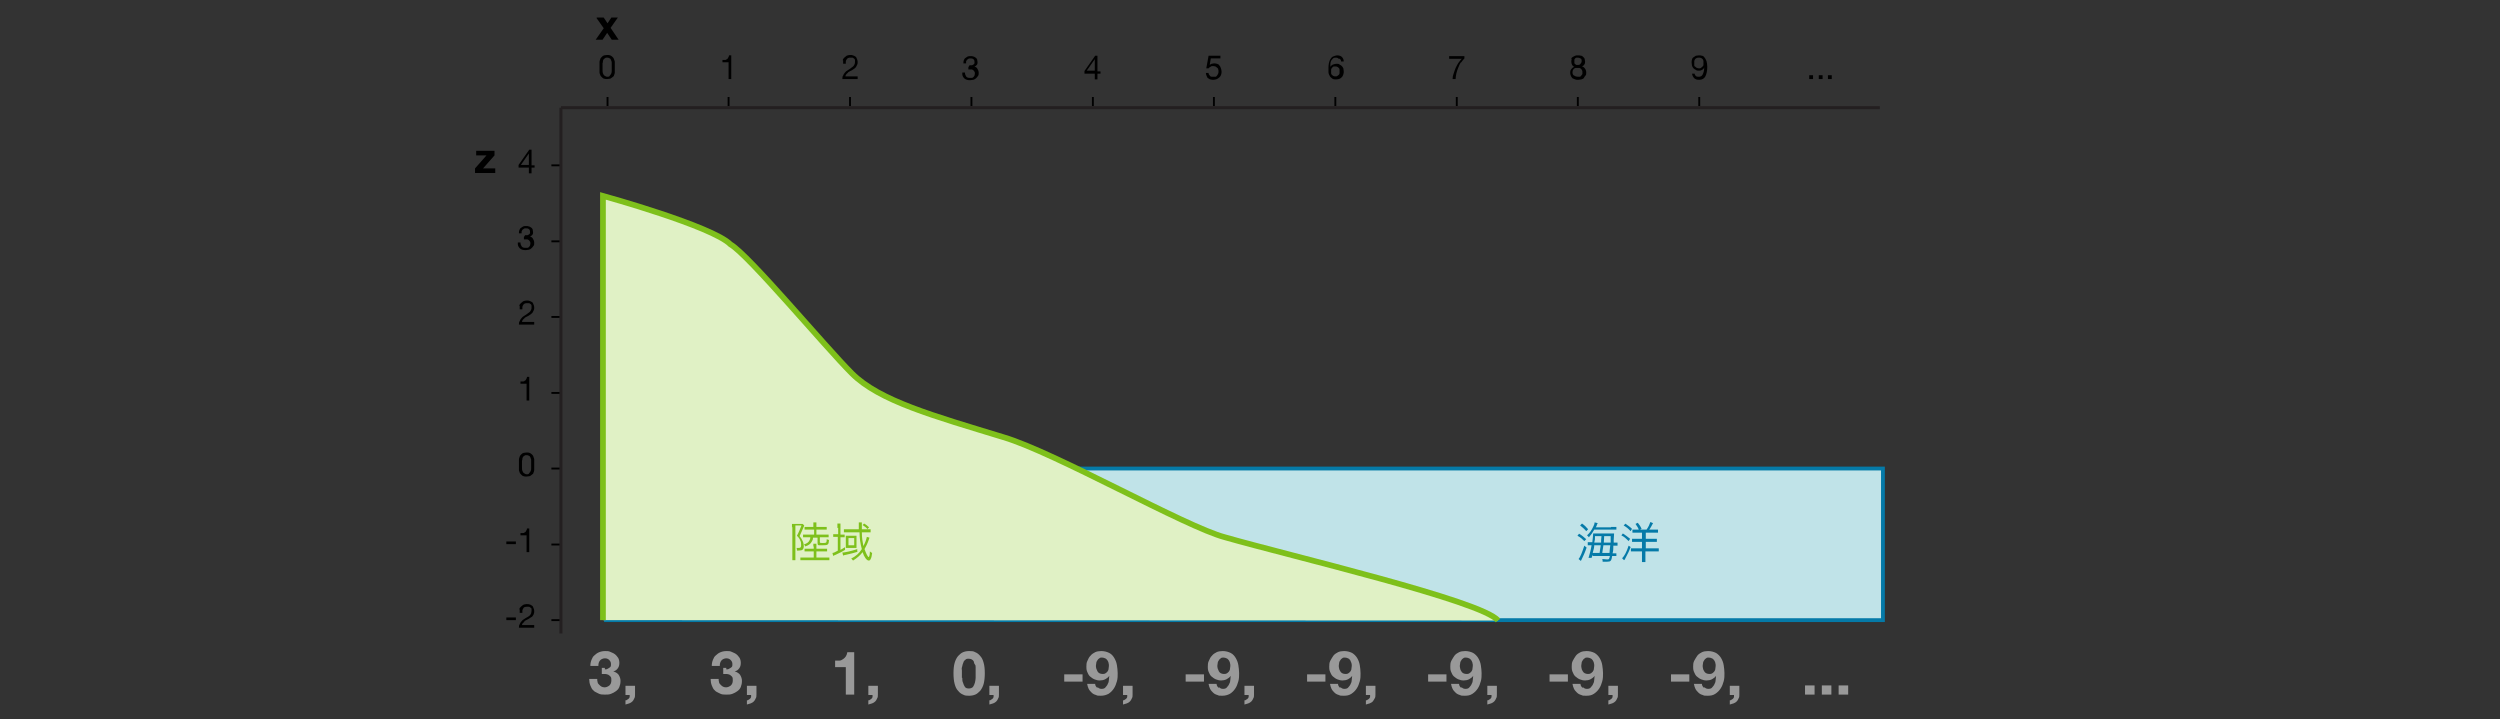 <?xml version="1.0" encoding="UTF-8"?>
<svg id="Layer_1" xmlns="http://www.w3.org/2000/svg" version="1.1" viewBox="0 0 654.7 188.4">
  <rect x="0" y="0" width="654.7" height="188.4" fill="#333333" stroke="none"/>
  <!-- Generator: Adobe Illustrator 29.2.1, SVG Export Plug-In . SVG Version: 2.1.0 Build 116)  -->
  <defs>
    <style>
      .st0, .st1, .st2, .st3 {
        fill: none;
      }

      .st4 {
        fill: #057aa8;
      }

      .st5 {
        fill: #e0f1c5;
      }

      .st1 {
        stroke: #7ec01b;
        stroke-width: 1.5px;
      }

      .st6 {
        stroke: #231f20;
        stroke-miterlimit: 10;
        stroke-width: .8px;
      }

      .st7 {
        fill: #7ec01b;
      }

      .st2 {
        stroke: #000;
        stroke-width: .5px;
      }

      .st8 {
        fill: #c0e3e8;
      }

      .st3 {
        stroke: #057aa8;
      }

      .st9 {
        fill: #999;
      }
    </style>
  </defs>
  <path d="M140,43.2v.7h-.8v1.5h-.7v-1.5h-2.7v-.7l2.8-4h.6v4.1h.8ZM138.5,40.2h0l-2.1,3h2.1v-3Z"/>
  <path d="M137.5,61.6h.2c.2,0,.3,0,.4,0,.1,0,.3-.1.4-.2.1,0,.2-.2.3-.3,0-.1,0-.3,0-.4,0-.3-.1-.6-.3-.7-.2-.2-.5-.2-.8-.2s-.4,0-.5.1-.3.2-.4.3c0,.1-.2.3-.2.4,0,.2,0,.3,0,.5h-.7c0-.3,0-.6.1-.8s.2-.5.4-.6.4-.3.6-.4.5-.1.8-.1.5,0,.7.1c.2,0,.4.2.6.3.2.1.3.3.4.5,0,.2.1.5.1.7s0,.5-.2.7c-.2.2-.4.4-.6.5h0c.4,0,.7.3.8.6.2.3.3.6.3,1s0,.6-.2.8c-.1.2-.3.4-.5.6-.2.2-.4.3-.7.4-.3,0-.5.1-.8.1s-.6,0-.9-.1-.5-.2-.7-.4-.3-.4-.4-.6-.1-.5-.1-.9h.7c0,.4.1.7.3,1,.2.3.5.4,1,.4s.4,0,.5,0c.2,0,.3-.1.4-.2.1-.1.2-.2.3-.4,0-.1.1-.3.1-.5s0-.4-.1-.5c0-.1-.2-.3-.3-.4-.1-.1-.3-.2-.4-.2s-.3,0-.5,0-.3,0-.4,0v-.6s0,0,0,0Z"/>
  <path d="M136,80.1c0-.3.2-.5.4-.7.2-.2.4-.3.6-.5.3-.1.5-.2.9-.2s.5,0,.8.1.4.2.6.3.3.3.4.6c.1.2.2.5.2.8s0,.5-.1.7-.2.4-.3.6-.3.3-.5.5c-.2.1-.4.3-.6.4-.2.1-.4.2-.6.3-.2.1-.4.2-.5.4-.2.1-.3.3-.4.4-.1.1-.2.3-.2.5h3.2v.7h-4c0-.4,0-.7.2-.9.1-.3.2-.5.4-.7.2-.2.3-.4.5-.5.2-.1.4-.3.6-.4.3-.2.5-.3.7-.5.2-.1.4-.3.5-.4.1-.1.2-.3.3-.5s.1-.4.1-.6,0-.3,0-.5c0-.1-.1-.3-.3-.4s-.2-.2-.4-.2c-.1,0-.3,0-.5,0s-.4,0-.6.1-.3.2-.4.4-.2.3-.2.5c0,.2,0,.4,0,.6h-.7c0-.3,0-.6,0-.9Z"/>
  <path d="M137.9,104.9v-4.4h-1.6v-.6c.2,0,.4,0,.6,0,.2,0,.4,0,.5-.2.2,0,.3-.2.4-.4.1-.2.2-.3.2-.6h.6v6.2h-.7Z"/>
  <path d="M135.9,121c0-.2,0-.5,0-.7,0-.2.1-.5.2-.7,0-.2.2-.4.4-.6s.3-.3.6-.4c.2,0,.5-.1.8-.1s.6,0,.8.1.4.2.6.4.3.3.4.6c0,.2.2.4.2.7,0,.2,0,.5,0,.7s0,.5,0,.7,0,.5,0,.7,0,.5,0,.7c0,.2-.1.5-.2.7,0,.2-.2.4-.4.5s-.3.3-.6.4c-.2,0-.5.1-.8.1s-.6,0-.8-.1c-.2,0-.4-.2-.6-.4s-.3-.3-.4-.5c0-.2-.2-.4-.2-.7,0-.2,0-.5,0-.7s0-.5,0-.7,0-.5,0-.7ZM136.7,122.5c0,.3,0,.6.1.8s.2.5.4.6.4.3.7.3.6,0,.7-.3c.2-.2.3-.4.4-.6s.1-.5.1-.8c0-.3,0-.5,0-.8s0-.3,0-.5c0-.2,0-.4,0-.6,0-.2,0-.4-.1-.5,0-.2-.1-.3-.2-.5,0-.1-.2-.2-.4-.3s-.3-.1-.5-.1-.4,0-.5.1-.3.2-.4.3c0,.1-.2.3-.2.5,0,.2,0,.4-.1.5,0,.2,0,.4,0,.6,0,.2,0,.4,0,.5,0,.2,0,.5,0,.8Z"/>
  <g>
    <path d="M135.1,141.8v.7h-2.5v-.7h2.5Z"/>
    <path d="M137.9,144.6v-4.4h-1.6v-.6c.2,0,.4,0,.6,0,.2,0,.4,0,.5-.2.2,0,.3-.2.4-.4.1-.2.2-.3.2-.6h.6v6.2h-.7Z"/>
  </g>
  <g>
    <path d="M135.1,161.7v.7h-2.5v-.7h2.5Z"/>
    <path d="M136,159.6c0-.3.2-.5.4-.7.2-.2.4-.3.6-.5.3-.1.5-.2.9-.2s.5,0,.8.1c.2,0,.4.2.6.3.2.1.3.3.4.6.1.2.2.5.2.8s0,.5-.1.7c0,.2-.2.4-.3.6s-.3.3-.5.4c-.2.1-.4.3-.6.4-.2.1-.4.2-.6.3-.2.1-.4.2-.5.4s-.3.3-.4.4c-.1.1-.2.3-.2.5h3.2v.7h-4c0-.4,0-.7.2-.9.1-.3.2-.5.4-.7s.3-.4.5-.5c.2-.1.4-.3.6-.4.3-.2.5-.3.7-.4.2-.1.4-.3.5-.4.1-.1.2-.3.3-.5,0-.2.1-.4.1-.6s0-.3,0-.5-.1-.3-.3-.4-.2-.2-.4-.2c-.1,0-.3,0-.5,0s-.4,0-.6.1c-.2,0-.3.2-.4.4s-.2.3-.2.5c0,.2,0,.4,0,.6h-.7c0-.3,0-.6,0-.9Z"/>
  </g>
  <path d="M127.5,40.7h-2.8v-1.2h4.8v1.2l-3,3.4h3.2v1.2h-5.3v-1.2l3-3.4Z"/>
  <line x1="144.4" y1="43.3" x2="146.8" y2="43.3"/>
  <line class="st2" x1="144.4" y1="43.3" x2="146.8" y2="43.3"/>
  <line x1="144.4" y1="63.2" x2="146.8" y2="63.2"/>
  <line class="st2" x1="144.4" y1="63.2" x2="146.8" y2="63.2"/>
  <line x1="144.4" y1="83" x2="146.8" y2="83"/>
  <line class="st2" x1="144.4" y1="83" x2="146.8" y2="83"/>
  <line x1="144.4" y1="102.9" x2="146.8" y2="102.9"/>
  <line class="st2" x1="144.4" y1="102.9" x2="146.8" y2="102.9"/>
  <line x1="144.4" y1="122.7" x2="146.8" y2="122.7"/>
  <line class="st2" x1="144.4" y1="122.7" x2="146.8" y2="122.7"/>
  <line x1="144.4" y1="142.6" x2="146.8" y2="142.6"/>
  <line class="st2" x1="144.4" y1="142.6" x2="146.8" y2="142.6"/>
  <line x1="144.4" y1="162.4" x2="146.8" y2="162.4"/>
  <line class="st2" x1="144.4" y1="162.4" x2="146.8" y2="162.4"/>
  <path d="M157,16.9c0-.2,0-.5,0-.7,0-.2.1-.5.2-.7,0-.2.2-.4.4-.6s.3-.3.6-.4c.2,0,.5-.1.8-.1s.6,0,.8.1.4.2.6.4.3.3.4.6c0,.2.2.4.2.7,0,.2,0,.5,0,.7s0,.5,0,.7,0,.5,0,.7,0,.5,0,.7c0,.2-.1.5-.2.7,0,.2-.2.4-.4.5s-.3.3-.6.4c-.2,0-.5.1-.8.1s-.6,0-.8-.1c-.2,0-.4-.2-.6-.4s-.3-.3-.4-.5c0-.2-.2-.4-.2-.7,0-.2,0-.5,0-.7s0-.5,0-.7,0-.5,0-.7ZM157.8,18.4c0,.3,0,.6.1.8s.2.5.4.6.4.3.7.3.6,0,.7-.3c.2-.2.3-.4.4-.6s.1-.5.1-.8c0-.3,0-.5,0-.8s0-.3,0-.5c0-.2,0-.4,0-.6,0-.2,0-.4-.1-.5,0-.2-.1-.3-.2-.5,0-.1-.2-.2-.4-.3s-.3-.1-.5-.1-.4,0-.5.1-.3.2-.4.3c0,.1-.2.3-.2.5,0,.2,0,.4-.1.5,0,.2,0,.4,0,.6,0,.2,0,.4,0,.5,0,.2,0,.5,0,.8Z"/>
  <path d="M190.8,20.7v-4.4h-1.6v-.6c.2,0,.4,0,.6,0,.2,0,.4,0,.5-.2.2,0,.3-.2.4-.4.1-.2.2-.3.2-.6h.6v6.2h-.7Z"/>
  <path d="M220.7,15.8c0-.3.2-.5.4-.7.2-.2.4-.3.6-.5.3-.1.5-.2.9-.2s.5,0,.8.1.4.2.6.3.3.3.4.6c.1.2.2.5.2.8s0,.5-.1.7-.2.4-.3.6-.3.3-.5.5c-.2.1-.4.3-.6.4-.2.1-.4.2-.6.3-.2.1-.4.2-.5.4-.2.1-.3.3-.4.4-.1.1-.2.3-.2.5h3.2v.7h-4c0-.4,0-.7.2-.9.1-.3.2-.5.4-.7.2-.2.3-.4.5-.5.2-.1.4-.3.6-.4.3-.2.5-.3.7-.5.2-.1.4-.3.5-.4.1-.1.2-.3.3-.5s.1-.4.1-.6,0-.3,0-.5c0-.1-.1-.3-.3-.4s-.2-.2-.4-.2c-.1,0-.3,0-.5,0s-.4,0-.6.1-.3.2-.4.4-.2.3-.2.5c0,.2,0,.4,0,.6h-.7c0-.3,0-.6,0-.9Z"/>
  <path d="M253.9,17.1h.2c.2,0,.3,0,.4,0,.1,0,.3-.1.4-.2.1,0,.2-.2.3-.3,0-.1,0-.3,0-.4,0-.3-.1-.6-.3-.7-.2-.2-.5-.2-.8-.2s-.4,0-.5.1-.3.2-.4.3c0,.1-.2.3-.2.4,0,.2,0,.3,0,.5h-.7c0-.3,0-.6.1-.8s.2-.5.4-.6.4-.3.6-.4.5-.1.8-.1.5,0,.7.1c.2,0,.4.2.6.3.2.1.3.3.4.5,0,.2.1.5.1.7s0,.5-.2.7c-.2.2-.4.4-.6.5h0c.4,0,.7.3.8.6.2.3.3.6.3,1s0,.6-.2.8c-.1.2-.3.4-.5.6-.2.2-.4.3-.7.4-.3,0-.5.1-.8.1s-.6,0-.9-.1-.5-.2-.7-.4-.3-.4-.4-.6-.1-.5-.1-.9h.7c0,.4.1.7.3,1,.2.3.5.4,1,.4s.4,0,.5,0c.2,0,.3-.1.4-.2.1-.1.2-.2.3-.4,0-.1.1-.3.1-.5s0-.4-.1-.5c0-.1-.2-.3-.3-.4-.1-.1-.3-.2-.4-.2s-.3,0-.5,0-.3,0-.4,0v-.6s0,0,0,0Z"/>
  <path d="M288.2,18.6v.7h-.8v1.5h-.7v-1.5h-2.7v-.7l2.8-4h.6v4.1h.8ZM286.7,15.5h0l-2.1,3h2.1v-3Z"/>
  <path d="M317.1,15.2l-.3,1.8h0c.1-.1.3-.2.5-.3.2,0,.4-.1.6-.1s.5,0,.8.1.5.2.6.4c.2.2.3.4.4.7.1.3.2.6.2.9s0,.5-.1.8-.2.5-.4.7c-.2.2-.4.3-.7.5-.3.1-.6.2-.9.2s-.5,0-.8-.1c-.2,0-.4-.2-.6-.3-.2-.1-.3-.3-.4-.6-.1-.2-.2-.5-.2-.8h.7c0,.2,0,.3.1.4s.2.3.3.4c.1.1.2.2.4.2.2,0,.3,0,.5,0s.3,0,.5,0,.3-.2.4-.3c.1-.1.2-.3.3-.5s.1-.4.1-.6,0-.4-.1-.6c0-.2-.2-.3-.3-.4-.1-.1-.3-.2-.4-.3-.2,0-.4-.1-.6-.1s-.5,0-.7.2c-.2.1-.4.2-.5.4h-.6s.6-3.3.6-3.3h3.1v.7h-2.5Z"/>
  <path d="M350.6,15.4c-.2-.2-.4-.3-.7-.3s-.6,0-.8.2-.3.3-.5.6c-.1.2-.2.5-.2.8,0,.3,0,.5,0,.8h0c.2-.3.4-.5.7-.6.3-.1.6-.2.9-.2s.6,0,.8.2c.2.1.4.2.6.4.2.2.3.4.4.6,0,.2.1.5.1.8s0,.5-.1.7c0,.2-.2.5-.3.7-.2.2-.4.4-.6.5-.3.1-.6.2-1,.2s-.8,0-1.1-.3c-.3-.2-.5-.4-.6-.7-.2-.3-.3-.6-.3-1,0-.3,0-.7,0-1s0-.8.1-1.2.2-.8.4-1.1.4-.6.7-.7.7-.3,1.1-.3.9.1,1.2.4c.3.3.5.7.5,1.2h-.7c0-.3-.1-.5-.3-.7ZM349.2,17.5c-.2,0-.3.2-.4.3-.1.1-.2.3-.2.4,0,.2,0,.4,0,.5s0,.4,0,.5c0,.2.1.3.2.4.1.1.2.2.4.3s.3.1.5.1.4,0,.5-.1.3-.2.4-.3c.1-.1.2-.3.2-.4,0-.2,0-.3,0-.5s0-.4,0-.5c0-.2-.1-.3-.2-.4-.1-.1-.2-.2-.4-.3s-.3-.1-.6-.1-.4,0-.6.1Z"/>
  <path d="M382.6,16.3c-.3.4-.5.9-.7,1.4-.2.5-.4,1-.5,1.5-.1.5-.2,1-.2,1.5h-.8c0-.5.1-1,.3-1.5s.3-1,.5-1.4c.2-.5.5-.9.7-1.3.3-.4.6-.8.9-1.1h-3.3v-.7h4v.6c-.3.3-.6.7-.9,1.1Z"/>
  <path d="M411.5,15.4c0-.2.2-.4.4-.5.2-.1.4-.2.6-.3s.4-.1.7-.1c.3,0,.6,0,.9.1.2,0,.4.2.6.4.1.1.3.3.3.5,0,.2.1.4.1.6,0,.3,0,.5-.2.8s-.4.4-.6.5c.4.1.6.3.8.6s.3.6.3,1,0,.6-.2.8-.3.4-.4.6-.4.3-.7.4c-.2,0-.5.1-.8.1s-.6,0-.8-.1-.5-.2-.7-.3c-.2-.2-.3-.4-.4-.6-.1-.2-.2-.5-.2-.8s0-.7.3-1c.2-.3.5-.5.8-.6-.3-.1-.5-.3-.6-.5s-.2-.5-.2-.8,0-.5.1-.7ZM412.3,19.8c.2.2.6.3.9.3s.4,0,.5,0,.3-.1.4-.3.2-.2.3-.4c0-.1,0-.3,0-.5s0-.3-.1-.5c0-.1-.2-.3-.3-.4-.1-.1-.3-.2-.4-.2-.2,0-.3,0-.5,0s-.4,0-.5,0-.3.1-.4.2-.2.2-.3.4c0,.1-.1.3-.1.5,0,.4.1.7.4.9ZM412.3,16.5c0,.1.1.2.2.3,0,0,.2.1.3.2.1,0,.3,0,.4,0,.3,0,.5,0,.7-.3.2-.2.3-.4.3-.7s0-.6-.3-.7-.4-.2-.7-.2-.3,0-.4,0c-.1,0-.2.1-.3.2,0,0-.2.2-.2.3,0,.1,0,.3,0,.4s0,.3,0,.4Z"/>
  <path d="M444.1,19.9c.2.2.5.2.8.2.5,0,.8-.2,1-.6.2-.4.4-1,.4-1.8h0c-.1.2-.3.5-.6.6-.3.2-.5.2-.8.2s-.6,0-.8-.2c-.2-.1-.4-.2-.6-.4s-.3-.4-.4-.7c0-.3-.1-.5-.1-.8s0-.6.1-.8c0-.2.2-.5.4-.6s.4-.3.6-.4c.2,0,.5-.1.8-.1s.6,0,.8.1c.3,0,.5.2.7.5.2.2.3.5.5.9.1.4.2.9.2,1.5,0,1.1-.2,1.9-.5,2.5-.3.6-.9.9-1.6.9s-.9-.1-1.3-.4c-.3-.3-.5-.7-.6-1.2h.7c0,.3.2.5.4.7ZM446.1,16c0-.2-.1-.3-.2-.5-.1-.1-.2-.2-.4-.3s-.3-.1-.6-.1-.4,0-.6.1-.3.2-.4.3c0,.1-.2.3-.2.5,0,.2,0,.4,0,.6s0,.3,0,.5c0,.2.1.3.3.4.1.1.2.2.4.3.1,0,.3.1.5.1s.4,0,.5-.1.3-.2.4-.3c.1-.1.2-.3.3-.4,0-.2,0-.3,0-.5s0-.4,0-.5Z"/>
  <g>
    <path d="M474.8,19.7v1h-1v-1h1Z"/>
    <path d="M477.3,19.7v1h-1v-1h1Z"/>
    <path d="M479.7,19.7v1h-1v-1h1Z"/>
  </g>
  <path d="M156.3,4.6h1.8l1,1.5,1-1.5h1.7l-1.9,2.7,2.1,3.1h-1.8l-1.2-1.8-1.2,1.8h-1.8l2.1-3-1.9-2.7Z"/>
  <line x1="159.1" y1="25.4" x2="159.1" y2="27.8"/>
  <line class="st2" x1="159.1" y1="25.4" x2="159.1" y2="27.8"/>
  <line x1="190.8" y1="25.4" x2="190.8" y2="27.8"/>
  <line class="st2" x1="190.8" y1="25.4" x2="190.8" y2="27.8"/>
  <line x1="222.6" y1="25.4" x2="222.6" y2="27.8"/>
  <line class="st2" x1="222.6" y1="25.4" x2="222.6" y2="27.8"/>
  <line x1="254.4" y1="25.4" x2="254.4" y2="27.8"/>
  <line class="st2" x1="254.4" y1="25.4" x2="254.4" y2="27.8"/>
  <line x1="286.2" y1="25.4" x2="286.2" y2="27.8"/>
  <line class="st2" x1="286.2" y1="25.4" x2="286.2" y2="27.8"/>
  <line x1="317.9" y1="25.4" x2="317.9" y2="27.8"/>
  <line class="st2" x1="317.9" y1="25.4" x2="317.9" y2="27.8"/>
  <line x1="349.7" y1="25.4" x2="349.7" y2="27.8"/>
  <line class="st2" x1="349.7" y1="25.4" x2="349.7" y2="27.8"/>
  <line x1="381.5" y1="25.4" x2="381.5" y2="27.8"/>
  <line class="st2" x1="381.5" y1="25.4" x2="381.5" y2="27.8"/>
  <line x1="413.2" y1="25.4" x2="413.2" y2="27.8"/>
  <line class="st2" x1="413.2" y1="25.4" x2="413.2" y2="27.8"/>
  <line x1="445" y1="25.4" x2="445" y2="27.8"/>
  <line class="st2" x1="445" y1="25.4" x2="445" y2="27.8"/>
  <g>
    <path class="st9" d="M158.4,175.3c.3,0,.5,0,.8-.2s.4-.2.6-.4c.2-.2.2-.4.2-.8,0-.5-.2-.8-.5-1.1s-.7-.4-1.1-.4-1,.2-1.3.6c-.3.4-.4.8-.4,1.4h-2.1c0-.6.1-1.1.3-1.6.2-.5.4-.9.8-1.2.3-.3.7-.6,1.2-.8.5-.2,1-.3,1.6-.3s.9,0,1.3.2.8.3,1.2.6c.4.3.6.6.9,1,.2.4.3.8.3,1.3s-.1,1-.4,1.4c-.3.4-.6.7-1.2.8h0c.6.2,1.1.5,1.4.9.3.5.5,1,.5,1.6s-.1,1.1-.3,1.6c-.2.5-.5.8-.9,1.1-.4.3-.8.5-1.3.7-.5.2-1,.2-1.6.2s-1.2,0-1.7-.3-1-.4-1.3-.8c-.4-.3-.6-.8-.8-1.3-.2-.5-.3-1.1-.3-1.7h2.1c0,.3,0,.6.1.8,0,.3.2.5.4.7.2.2.4.4.6.5.2.1.5.2.8.2.5,0,.9-.2,1.3-.5.3-.3.5-.7.5-1.3s0-.7-.2-1c-.2-.2-.4-.4-.6-.5-.3-.1-.5-.2-.8-.2s-.6,0-.9,0v-1.6c.2,0,.5,0,.8,0Z"/>
    <path class="st9" d="M166.3,179.5v2.4c0,.4,0,.7-.2,1-.1.3-.3.6-.5.8-.2.2-.5.4-.8.5-.3.1-.6.2-1,.3v-1.1c.2,0,.3,0,.5-.2.1,0,.3-.2.4-.3.1-.1.2-.3.2-.4,0-.2,0-.3,0-.5h-1.1v-2.4h2.5Z"/>
  </g>
  <g>
    <path class="st9" d="M190.2,175.3c.3,0,.5,0,.8-.2s.4-.2.6-.4c.2-.2.2-.4.2-.8,0-.5-.2-.8-.5-1.1s-.7-.4-1.1-.4-1,.2-1.3.6c-.3.4-.4.8-.4,1.4h-2.1c0-.6.1-1.1.3-1.6.2-.5.4-.9.8-1.2.3-.3.7-.6,1.2-.8.5-.2,1-.3,1.6-.3s.9,0,1.3.2.8.3,1.2.6c.4.3.6.6.9,1,.2.4.3.8.3,1.3s-.1,1-.4,1.4c-.3.4-.6.7-1.2.8h0c.6.2,1.1.5,1.4.9.3.5.5,1,.5,1.6s-.1,1.1-.3,1.6c-.2.5-.5.8-.9,1.1-.4.3-.8.5-1.3.7-.5.2-1,.2-1.6.2s-1.2,0-1.7-.3-1-.4-1.3-.8c-.4-.3-.6-.8-.8-1.3-.2-.5-.3-1.1-.3-1.7h2.1c0,.3,0,.6.1.8,0,.3.2.5.4.7.2.2.4.4.6.5.2.1.5.2.8.2.5,0,.9-.2,1.3-.5.3-.3.5-.7.5-1.3s0-.7-.2-1c-.2-.2-.4-.4-.6-.5-.3-.1-.5-.2-.8-.2s-.6,0-.9,0v-1.6c.2,0,.5,0,.8,0Z"/>
    <path class="st9" d="M198.1,179.5v2.4c0,.4,0,.7-.2,1-.1.3-.3.6-.5.8-.2.2-.5.4-.8.5-.3.1-.6.2-1,.3v-1.1c.2,0,.3,0,.5-.2.1,0,.3-.2.4-.3.1-.1.2-.3.2-.4,0-.2,0-.3,0-.5h-1.1v-2.4h2.5Z"/>
  </g>
  <g>
    <path class="st9" d="M221.5,181.9v-7.2h-2.8v-1.7c.4,0,.8,0,1.1,0,.4,0,.7-.2,1-.4.3-.2.5-.4.7-.7.2-.3.3-.6.4-1.1h1.8v11.1h-2.3Z"/>
    <path class="st9" d="M229.9,179.5v2.4c0,.4,0,.7-.2,1-.1.3-.3.6-.5.8-.2.2-.5.4-.8.5-.3.1-.6.2-1,.3v-1.1c.2,0,.3,0,.5-.2.1,0,.3-.2.4-.3.1-.1.2-.3.2-.4,0-.2,0-.3,0-.5h-1.1v-2.4h2.5Z"/>
  </g>
  <g>
    <path class="st9" d="M250,173.6c.2-.7.5-1.3.9-1.8.4-.4.8-.8,1.3-1,.5-.2,1-.3,1.6-.3s1.1,0,1.6.3c.5.2.9.5,1.3,1,.4.4.7,1,.9,1.8.2.7.3,1.6.3,2.7s-.1,2-.3,2.8c-.2.7-.5,1.3-.9,1.8-.4.4-.8.8-1.3,1-.5.2-1,.3-1.6.3s-1.1,0-1.6-.3c-.5-.2-.9-.5-1.3-1-.4-.4-.7-1-.9-1.8-.2-.7-.3-1.7-.3-2.8s.1-2,.3-2.7ZM252,177.5c0,.5,0,.9.2,1.3.1.4.3.8.5,1.1.2.3.6.4,1,.4s.8-.1,1.1-.4c.2-.3.4-.7.5-1.1.1-.4.2-.9.2-1.3,0-.5,0-.8,0-1.2s0-.4,0-.7c0-.3,0-.5,0-.8s0-.6-.2-.8-.2-.5-.3-.8c-.1-.2-.3-.4-.5-.5s-.5-.2-.8-.2-.6,0-.8.2-.4.3-.5.5c-.1.2-.2.5-.3.8s-.1.6-.2.8,0,.6,0,.8c0,.3,0,.5,0,.7,0,.3,0,.7,0,1.2Z"/>
    <path class="st9" d="M261.6,179.5v2.4c0,.4,0,.7-.2,1-.1.3-.3.6-.5.8-.2.2-.5.4-.8.5-.3.1-.6.2-1,.3v-1.1c.2,0,.3,0,.5-.2.1,0,.3-.2.4-.3.1-.1.2-.3.2-.4,0-.2,0-.3,0-.5h-1.1v-2.4h2.5Z"/>
  </g>
  <g>
    <path class="st9" d="M283.5,176.6v1.9h-4.8v-1.9h4.8Z"/>
    <path class="st9" d="M287.5,180c.3.3.6.4,1,.4s.8-.1,1-.4.5-.5.6-.9c.2-.3.3-.7.3-1.1,0-.4.1-.7.1-1h0c-.3.4-.7.7-1.1.9s-.9.3-1.4.3-.9-.1-1.4-.3c-.5-.2-.8-.5-1.2-.8-.3-.3-.5-.7-.7-1.2s-.2-.9-.2-1.3,0-1.1.3-1.6c.2-.5.4-.9.8-1.3.3-.4.8-.7,1.2-.9s1-.3,1.6-.3c.8,0,1.5.2,2.1.5s1,.8,1.3,1.3c.3.5.6,1.2.7,1.9s.2,1.4.2,2.1,0,1.4-.2,2.1c-.2.7-.4,1.3-.8,1.9s-.8,1-1.4,1.4c-.6.3-1.2.5-2,.5s-.9,0-1.3-.2c-.4-.1-.8-.3-1.1-.6s-.6-.6-.8-1c-.2-.4-.3-.8-.4-1.3h2.1c0,.4.2.7.5,1ZM289.4,176.4c.2-.1.4-.3.6-.5.1-.2.3-.4.3-.7,0-.2.1-.5.1-.8s0-.5-.1-.8c0-.2-.2-.5-.3-.7-.2-.2-.3-.4-.6-.5-.2-.1-.5-.2-.8-.2s-.5,0-.7.2c-.2.1-.4.3-.5.5-.1.2-.3.4-.3.7,0,.2-.1.5-.1.7s0,.5.1.8.2.5.3.7c.1.2.3.4.5.5.2.1.5.2.8.2s.6,0,.8-.2Z"/>
    <path class="st9" d="M296.6,179.5v2.4c0,.4,0,.7-.2,1-.1.3-.3.6-.5.8-.2.2-.5.4-.8.5-.3.1-.6.2-1,.3v-1.1c.2,0,.3,0,.5-.2.1,0,.3-.2.4-.3.1-.1.2-.3.2-.4,0-.2,0-.3,0-.5h-1.1v-2.4h2.5Z"/>
  </g>
  <g>
    <path class="st9" d="M315.3,176.6v1.9h-4.8v-1.9h4.8Z"/>
    <path class="st9" d="M319.3,180c.3.3.6.4,1,.4s.8-.1,1-.4.5-.5.6-.9c.2-.3.3-.7.3-1.1,0-.4.1-.7.1-1h0c-.3.4-.7.7-1.1.9s-.9.3-1.4.3-.9-.1-1.4-.3c-.5-.2-.8-.5-1.2-.8-.3-.3-.5-.7-.7-1.2s-.2-.9-.2-1.3,0-1.1.3-1.6c.2-.5.4-.9.8-1.3.3-.4.8-.7,1.2-.9s1-.3,1.6-.3c.8,0,1.5.2,2.1.5s1,.8,1.3,1.3c.3.5.6,1.2.7,1.9s.2,1.4.2,2.1,0,1.4-.2,2.1c-.2.7-.4,1.3-.8,1.9s-.8,1-1.4,1.4c-.6.3-1.2.5-2,.5s-.9,0-1.3-.2c-.4-.1-.8-.3-1.1-.6s-.6-.6-.8-1c-.2-.4-.3-.8-.4-1.3h2.1c0,.4.2.7.5,1ZM321.2,176.4c.2-.1.4-.3.6-.5.1-.2.3-.4.3-.7,0-.2.1-.5.1-.8s0-.5-.1-.8c0-.2-.2-.5-.3-.7-.2-.2-.3-.4-.6-.5-.2-.1-.5-.2-.8-.2s-.5,0-.7.2c-.2.1-.4.3-.5.5-.1.2-.3.4-.3.7,0,.2-.1.5-.1.7s0,.5.1.8.2.5.3.7c.1.2.3.4.5.5.2.1.5.2.8.2s.6,0,.8-.2Z"/>
    <path class="st9" d="M328.4,179.5v2.4c0,.4,0,.7-.2,1-.1.3-.3.6-.5.8-.2.2-.5.4-.8.5-.3.1-.6.2-1,.3v-1.1c.2,0,.3,0,.5-.2.1,0,.3-.2.4-.3.1-.1.2-.3.2-.4,0-.2,0-.3,0-.5h-1.1v-2.4h2.5Z"/>
  </g>
  <g>
    <path class="st9" d="M347.1,176.6v1.9h-4.8v-1.9h4.8Z"/>
    <path class="st9" d="M351.1,180c.3.3.6.4,1,.4s.8-.1,1-.4.5-.5.6-.9c.2-.3.3-.7.3-1.1s.1-.7.1-1h0c-.3.4-.7.7-1.1.9s-.9.3-1.4.3-.9-.1-1.4-.3c-.5-.2-.8-.5-1.2-.8-.3-.3-.5-.7-.7-1.2s-.2-.9-.2-1.3,0-1.1.3-1.6.5-.9.8-1.3c.3-.4.8-.7,1.2-.9s1-.3,1.6-.3c.8,0,1.5.2,2.1.5.5.3,1,.8,1.3,1.3.3.5.6,1.2.7,1.9s.2,1.4.2,2.1,0,1.4-.2,2.1c-.2.7-.4,1.3-.8,1.9s-.8,1-1.4,1.4-1.2.5-2,.5-.9,0-1.3-.2c-.4-.1-.8-.3-1.1-.6-.3-.3-.6-.6-.8-1-.2-.4-.3-.8-.4-1.3h2.1c0,.4.2.7.5,1ZM353,176.4c.2-.1.4-.3.6-.5.1-.2.3-.4.3-.7s.1-.5.1-.8,0-.5-.1-.8-.2-.5-.3-.7c-.2-.2-.3-.4-.6-.5-.2-.1-.5-.2-.8-.2s-.5,0-.7.2c-.2.1-.4.3-.5.5-.1.2-.3.4-.3.7,0,.2-.1.5-.1.7s0,.5.1.8c0,.2.2.5.3.7s.3.4.5.5.5.2.8.2.6,0,.8-.2Z"/>
    <path class="st9" d="M360.2,179.5v2.4c0,.4,0,.7-.2,1s-.3.6-.5.8-.5.4-.8.5-.6.2-1,.3v-1.1c.2,0,.3,0,.5-.2.1,0,.3-.2.4-.3.1-.1.2-.3.2-.4,0-.2,0-.3,0-.5h-1.1v-2.4h2.5Z"/>
  </g>
  <g>
    <path class="st9" d="M378.8,176.6v1.9h-4.8v-1.9h4.8Z"/>
    <path class="st9" d="M382.8,180c.3.3.6.4,1,.4s.8-.1,1-.4.5-.5.6-.9c.2-.3.3-.7.3-1.1,0-.4.1-.7.1-1h0c-.3.4-.7.7-1.1.9s-.9.3-1.4.3-.9-.1-1.4-.3c-.5-.2-.8-.5-1.2-.8-.3-.3-.5-.7-.7-1.2s-.2-.9-.2-1.3,0-1.1.3-1.6.5-.9.8-1.3c.3-.4.8-.7,1.2-.9s1-.3,1.6-.3c.8,0,1.5.2,2.1.5.5.3,1,.8,1.3,1.3.3.5.6,1.2.7,1.9.1.7.2,1.4.2,2.1s0,1.4-.2,2.1c-.2.7-.4,1.3-.8,1.9s-.8,1-1.4,1.4-1.2.5-2,.5-.9,0-1.3-.2c-.4-.1-.8-.3-1.1-.6-.3-.3-.6-.6-.8-1-.2-.4-.3-.8-.4-1.3h2.1c0,.4.2.7.5,1ZM384.7,176.4c.2-.1.4-.3.6-.5.1-.2.3-.4.3-.7s.1-.5.1-.8,0-.5-.1-.8c0-.2-.2-.5-.3-.7-.2-.2-.3-.4-.6-.5-.2-.1-.5-.2-.8-.2s-.5,0-.7.2c-.2.1-.4.3-.5.5-.1.2-.3.4-.3.7,0,.2-.1.5-.1.7s0,.5.1.8c0,.2.2.5.3.7s.3.4.5.5c.2.1.5.2.8.2s.6,0,.8-.2Z"/>
    <path class="st9" d="M392,179.5v2.4c0,.4,0,.7-.2,1-.1.3-.3.6-.5.8s-.5.4-.8.5-.6.2-1,.3v-1.1c.2,0,.3,0,.5-.2.1,0,.3-.2.4-.3.1-.1.2-.3.2-.4,0-.2,0-.3,0-.5h-1.1v-2.4h2.5Z"/>
  </g>
  <g>
    <path class="st9" d="M410.6,176.6v1.9h-4.8v-1.9h4.8Z"/>
    <path class="st9" d="M414.6,180c.3.3.6.4,1,.4s.8-.1,1-.4.5-.5.6-.9c.2-.3.3-.7.3-1.1,0-.4.1-.7.1-1h0c-.3.4-.7.7-1.1.9s-.9.3-1.4.3-.9-.1-1.4-.3c-.5-.2-.8-.5-1.2-.8-.3-.3-.5-.7-.7-1.2s-.2-.9-.2-1.3,0-1.1.3-1.6.5-.9.8-1.3c.3-.4.8-.7,1.2-.9s1-.3,1.6-.3c.8,0,1.5.2,2.1.5.5.3,1,.8,1.3,1.3.3.5.6,1.2.7,1.9.1.7.2,1.4.2,2.1s0,1.4-.2,2.1c-.2.7-.4,1.3-.8,1.9s-.8,1-1.4,1.4-1.2.5-2,.5-.9,0-1.3-.2c-.4-.1-.8-.3-1.1-.6-.3-.3-.6-.6-.8-1-.2-.4-.3-.8-.4-1.3h2.1c0,.4.2.7.5,1ZM416.5,176.4c.2-.1.4-.3.6-.5.1-.2.3-.4.3-.7s.1-.5.1-.8,0-.5-.1-.8c0-.2-.2-.5-.3-.7-.2-.2-.3-.4-.6-.5-.2-.1-.5-.2-.8-.2s-.5,0-.7.2c-.2.1-.4.3-.5.5-.1.2-.3.4-.3.7,0,.2-.1.5-.1.7s0,.5.1.8c0,.2.2.5.3.7s.3.4.5.5c.2.1.5.2.8.2s.6,0,.8-.2Z"/>
    <path class="st9" d="M423.7,179.5v2.4c0,.4,0,.7-.2,1-.1.3-.3.6-.5.8s-.5.4-.8.5-.6.2-1,.3v-1.1c.2,0,.3,0,.5-.2.1,0,.3-.2.4-.3.1-.1.2-.3.2-.4,0-.2,0-.3,0-.5h-1.1v-2.4h2.5Z"/>
  </g>
  <g>
    <path class="st9" d="M442.4,176.6v1.9h-4.8v-1.9h4.8Z"/>
    <path class="st9" d="M446.4,180c.3.3.6.4,1,.4s.8-.1,1-.4.5-.5.6-.9c.2-.3.3-.7.3-1.1,0-.4.1-.7.1-1h0c-.3.4-.7.7-1.1.9s-.9.3-1.4.3-.9-.1-1.4-.3c-.5-.2-.8-.5-1.2-.8-.3-.3-.5-.7-.7-1.2s-.2-.9-.2-1.3,0-1.1.3-1.6.5-.9.8-1.3c.3-.4.8-.7,1.2-.9s1-.3,1.6-.3c.8,0,1.5.2,2.1.5.5.3,1,.8,1.3,1.3.3.5.6,1.2.7,1.9.1.7.2,1.4.2,2.1s0,1.4-.2,2.1c-.2.7-.4,1.3-.8,1.9s-.8,1-1.4,1.4-1.2.5-2,.5-.9,0-1.3-.2c-.4-.1-.8-.3-1.1-.6-.3-.3-.6-.6-.8-1-.2-.4-.3-.8-.4-1.3h2.1c0,.4.2.7.5,1ZM448.3,176.4c.2-.1.4-.3.6-.5.1-.2.3-.4.3-.7s.1-.5.1-.8,0-.5-.1-.8c0-.2-.2-.5-.3-.7-.2-.2-.3-.4-.6-.5-.2-.1-.5-.2-.8-.2s-.5,0-.7.2c-.2.1-.4.3-.5.5-.1.2-.3.4-.3.7,0,.2-.1.5-.1.7s0,.5.1.8c0,.2.2.5.3.7s.3.4.5.5c.2.1.5.2.8.2s.6,0,.8-.2Z"/>
    <path class="st9" d="M455.5,179.5v2.4c0,.4,0,.7-.2,1-.1.3-.3.6-.5.8s-.5.4-.8.5-.6.2-1,.3v-1.1c.2,0,.3,0,.5-.2.1,0,.3-.2.4-.3.1-.1.2-.3.2-.4,0-.2,0-.3,0-.5h-1.1v-2.4h2.5Z"/>
  </g>
  <g>
    <path class="st9" d="M475.2,179.5v2.4h-2.5v-2.4h2.5Z"/>
    <path class="st9" d="M479.6,179.5v2.4h-2.5v-2.4h2.5Z"/>
    <path class="st9" d="M484,179.5v2.4h-2.5v-2.4h2.5Z"/>
  </g>
  <rect class="st0" x="119" y="3.2" width="373.3" height="198.6"/>
  <rect class="st8" x="158.7" y="122.7" width="334.4" height="39.7"/>
  <rect class="st3" x="158.7" y="122.7" width="334.4" height="39.7"/>
  <path class="st5" d="M157.9,162.4V51.3s28.6,7.9,33.4,12.7c4.8,2.8,24.6,26.6,31.8,33.8s21.4,11.1,39.7,16.7c13.5,4,47.7,23.5,58,26.2,16.7,4.8,67.5,16.7,71.5,21.8"/>
  <path class="st1" d="M157.9,162.4V51.3s28.6,7.9,33.4,12.7c4.8,2.8,24.6,26.6,31.8,33.8s21.4,11.1,39.7,16.7c13.5,4,47.7,23.5,58,26.2,16.7,4.8,67.5,16.7,71.5,21.8"/>
  <g>
    <path class="st7" d="M207.4,138.2c0-.3,0-.7,0-1,.2,0,.4,0,.8,0h1.2c.4,0,.6,0,.8,0l.4.4c0,.1,0,.2-.1.3-.3.8-.8,1.8-1.1,2.5.4.5.6.8.8,1.3.2.4.3.9.3,1.3,0,.6-.2,1-.6,1.1-.2,0-.5.1-1,.1h-.2c0-.3,0-.5-.1-.7.2,0,.3,0,.5,0,.6,0,.7-.2.7-.7s0-.8-.2-1.2c-.2-.5-.4-.8-.9-1.3.5-.9.8-1.7,1.2-2.7h-1.6v7.9c0,.6,0,.9,0,1.2h-.8c0-.3,0-.7,0-1.3v-7.5ZM213,143.1c0-.3,0-.5,0-.7h.8c0,.2,0,.4,0,.7v.6h1.8c.5,0,.7,0,1,0v.7c-.3,0-.5,0-1,0h-1.8v1.6h2.3c.5,0,.8,0,1.1,0v.7c-.4,0-.7,0-1.1,0h-5.4c-.5,0-.8,0-1.1,0v-.7c.3,0,.7,0,1.1,0h2.4v-1.6h-1.4c-.5,0-.7,0-1,0v-.7c.3,0,.5,0,1,0h1.4v-.6ZM213,138.7h-1.3c-.4,0-.7,0-1,0v-.7c.3,0,.5,0,1,0h1.3v-.5c0-.3,0-.5,0-.7h.8c0,.2,0,.4,0,.7v.5h1.7c.5,0,.7,0,1,0v.7c-.3,0-.6,0-1,0h-1.7v1.3h2.2c.5,0,.8,0,1,0v.7c-.3,0-.6,0-1,0h-1.3v1.2c0,.2,0,.3.6.3s.8,0,1-.1c.1,0,.2-.3.2-.9.3.1.4.2.6.2-.1,1.3-.2,1.4-1.8,1.4s-.7,0-.8,0c-.3,0-.4-.2-.4-.6v-1.4h-1.2c0,.5-.1.7-.3,1-.3.6-.8,1-1.7,1.3-.1-.2-.2-.4-.4-.5.8-.3,1.2-.5,1.5-1.1.1-.2.2-.4.2-.8h-.9c-.4,0-.7,0-1,0v-.7c.2,0,.5,0,1,0h1.9v-1.3Z"/>
    <path class="st7" d="M219.3,138.3c0-.5,0-.9,0-1.2h.8c0,.4,0,.7,0,1.2v1.7h.2c.4,0,.7,0,.9,0v.7c-.3,0-.5,0-.9,0h-.2v3.3c.5-.3.7-.4,1.2-.7v.7c-.6.4-1.2.7-2.7,1.4-.2,0-.2.1-.4.2l-.2-.8c.3,0,.7-.2,1.4-.6v-3.6h-.3c-.3,0-.6,0-.9,0v-.7c.3,0,.6,0,1,0h.3v-1.7ZM224.6,144.5c-1,.3-1.7.5-3.1.8-.2,0-.5.1-.7.2l-.2-.8c.6,0,2.4-.4,3.9-.9v.6ZM222.2,139.4c-.4,0-.9,0-1.2,0v-.8c.3,0,.7,0,1.2,0h2.7q0-1.5,0-1.8h.8c0,.3,0,.6,0,1.1v.7h1.1c.5,0,.9,0,1.2,0v.8c-.3,0-.7,0-1.2,0h-1.1c0,1.4.2,2.6.4,3.6.5-.9.8-1.8.9-2.4l.7.2c-.1.3-.1.3-.2.6-.3.9-.7,1.7-1.1,2.4.4,1.1.8,2,1.1,2.1.2-.2.3-.7.3-1.5.2.2.4.3.6.4-.1.8-.2,1.3-.4,1.6-.1.3-.3.4-.5.4-.5,0-1.2-.9-1.6-2.2-.7.9-1.4,1.5-2.5,2.2-.2-.2-.3-.4-.5-.5,1.3-.7,2.1-1.4,2.8-2.5-.4-1.4-.6-2.9-.6-4.4h-2.7ZM221.5,141c0-.2,0-.5,0-.7.2,0,.4,0,.8,0h1.3c.3,0,.5,0,.7,0,0,.2,0,.3,0,.6v1.9c0,.3,0,.5,0,.7-.2,0-.5,0-.8,0h-1.3c-.4,0-.6,0-.7,0,0-.2,0-.4,0-.7v-1.7ZM222.2,142.8h1.5v-1.9h-1.5v1.9ZM227.2,138.6c-.4-.5-.7-.7-1.3-1.1l.4-.4c.5.3.8.5,1.3,1l-.5.5Z"/>
  </g>
  <g>
    <path class="st4" d="M413.6,139.8c.8.5,1.1.8,1.8,1.4l-.5.5c-.6-.6-.9-.9-1.8-1.4l.4-.5ZM415.5,143.4c-.4,1.2-.9,2.3-1.3,3.1q-.1.2-.2.4l-.6-.5c.4-.4,1-1.9,1.5-3.5l.6.5ZM414.3,137.1c.7.5,1.1.9,1.6,1.5l-.5.5c-.6-.7-1-1-1.6-1.5l.5-.5ZM421.9,138c.8,0,1.1,0,1.4,0v.7c-.3,0-.6,0-1.4,0h-4.4c-.5.9-.8,1.3-1.4,2-.2-.2-.3-.4-.5-.5.7-.6,1.2-1.3,1.7-2.4.2-.4.3-.7.3-1l.8.2q0,.1-.2.4c0,.2-.1.4-.3.7h4ZM417,145.4c0,.2-.1.4-.2.7h-.8c.3-1,.6-2,.8-3.3h0c-.5,0-.7,0-1,0v-.8c.3,0,.6,0,1.1,0h.1c.1-1,.2-1.7.2-2s0-.1,0-.3c.1,0,.5,0,.8,0h3.5c.6,0,.8,0,1.2,0,0,.3,0,.4-.1,1.7,0,.2,0,.4,0,.7h0c.5,0,.8,0,1,0v.8c-.3,0-.7,0-1,0h-.1q0,.1,0,.3c0,.5,0,1-.2,1.7h.1c.4,0,.6,0,.9,0v.7c-.3,0-.5,0-.9,0h-.2c-.2,1.3-.4,1.5-1.3,1.5s-.6,0-1.2,0c0-.3,0-.4-.1-.7.5,0,.9.1,1.2.1.6,0,.6,0,.8-.9h-4.4ZM417.5,142.8c0,.5-.1.9-.4,2h1.8q.2-1.1.3-2h-1.7ZM419.3,142.1c0-.8,0-.8.1-1.7h-1.7c0,.8,0,1-.2,1.7h1.7ZM419.9,142.8q-.1.9-.3,2h1.9c0-.6.1-1.1.2-2h-1.8ZM421.8,142.1c0-.4,0-1.1,0-1.7h-1.7c0,.7-.1,1.3-.1,1.7h1.8Z"/>
    <path class="st4" d="M425,139.7c.7.5,1.2.8,1.9,1.4l-.4.6c-.7-.7-1.1-1.1-1.9-1.5l.4-.5ZM427,143.3c-.5,1.4-.6,1.4-1.4,3q0,.2-.2.3t0,.2l-.6-.6c.6-.6,1.2-1.7,1.7-3.3l.6.4ZM425.6,137.1c.7.5,1.2.8,1.8,1.4l-.4.6c-.6-.7-1-1-1.8-1.5l.5-.5ZM428.6,139.5c-.5,0-.8,0-1.1,0v-.8c.3,0,.6,0,1.1,0h2.6c.6-.9.7-1.2,1-2l.7.3c-.4.7-.6,1.2-1,1.7h1.1c.5,0,.9,0,1.2,0v.8c-.3,0-.7,0-1.2,0h-2v1.6h1.7c.5,0,.9,0,1.2,0v.8c-.3,0-.7,0-1.2,0h-1.7v1.7h2.1c.6,0,1,0,1.3,0v.8c-.4,0-.8,0-1.3,0h-2.2v1.5c0,.5,0,.9,0,1.3h-.9c0-.4,0-.8,0-1.3v-1.5h-1.7c-.4,0-.8,0-1.2,0v-.8c.3,0,.7,0,1.2,0h1.7v-1.7h-1.4c-.5,0-.8,0-1.2,0v-.8c.3,0,.7,0,1.2,0h1.4v-1.6h-1.7ZM428.9,136.9c.4.5.7.9,1,1.6l-.7.3c-.2-.6-.5-1-.9-1.6l.6-.3Z"/>
  </g>
  <rect class="st0" x="158.7" y="50.9" width="333.6" height="111.2"/>
  <g>
    <path d="M334.9,213.3c.7.4,1,.6,1.6,1.2l-.4.5c-.5-.5-.8-.8-1.5-1.2l.4-.4ZM336.6,216.4c-.3,1-.7,2-1.1,2.7q-.1.2-.2.3l-.5-.4c.4-.4.9-1.6,1.3-3l.5.4ZM335.5,211c.6.4,1,.8,1.4,1.2l-.4.4c-.5-.6-.8-.9-1.4-1.3l.4-.4ZM342,211.8c.7,0,1,0,1.2,0v.6c-.2,0-.5,0-1.2,0h-3.8c-.4.8-.7,1.1-1.2,1.7-.1-.2-.3-.3-.5-.4.6-.6,1-1.1,1.4-2.1.1-.3.2-.6.3-.8h.7q0,.2-.1.5c0,.2-.1.3-.2.6h3.4ZM337.8,218.1c0,.2,0,.3-.2.6h-.6c.3-.8.5-1.7.7-2.9h0c-.4,0-.6,0-.9,0v-.6c.2,0,.5,0,.9,0h0c.1-.8.2-1.4.2-1.8s0-.1,0-.3c.1,0,.4,0,.7,0h3c.5,0,.7,0,1,0,0,.2,0,.3,0,1.4,0,.2,0,.3,0,.6h0c.4,0,.6,0,.9,0v.6c-.3,0-.6,0-.9,0h-.1q0,0,0,.3c0,.4,0,.9-.2,1.5h.1c.4,0,.5,0,.8,0v.6c-.2,0-.4,0-.8,0h-.2c-.2,1.1-.4,1.3-1.1,1.3s-.5,0-1,0c0-.2,0-.4-.1-.6.4,0,.8.1,1.1.1.5,0,.5,0,.7-.8h-3.8ZM338.2,215.8c0,.5-.1.8-.3,1.7h1.5q.2-.9.3-1.7h-1.5ZM339.8,215.3c0-.7,0-.7.1-1.5h-1.4c0,.6,0,.8-.1,1.5h1.5ZM340.3,215.8q0,.8-.3,1.7h1.7c0-.5.1-.9.2-1.7h-1.6ZM341.9,215.3c0-.4,0-.9,0-1.5h-1.5c0,.6,0,1.1-.1,1.5h1.6Z"/>
    <path d="M344.7,213.2c.6.4,1,.7,1.7,1.2l-.4.5c-.6-.6-1-.9-1.6-1.3l.4-.4ZM346.4,216.3c-.5,1.2-.5,1.2-1.2,2.5q0,.1-.1.3h0c0,.1-.5-.4-.5-.4.5-.5,1-1.5,1.5-2.8l.5.4ZM345.2,211c.6.4,1,.7,1.5,1.2l-.4.5c-.5-.6-.9-.9-1.5-1.3l.4-.4ZM347.8,213.1c-.4,0-.7,0-1,0v-.7c.3,0,.5,0,.9,0h2.3c.5-.7.6-1,.9-1.7l.6.3c-.3.6-.6,1-.9,1.5h.9c.4,0,.8,0,1.1,0v.7c-.2,0-.6,0-1.1,0h-1.7v1.4h1.4c.4,0,.7,0,1,0v.6c-.3,0-.6,0-1,0h-1.4v1.5h1.8c.5,0,.9,0,1.1,0v.7c-.3,0-.7,0-1.1,0h-1.9v1.3c0,.4,0,.8,0,1.1h-.8c0-.3,0-.7,0-1.1v-1.3h-1.5c-.4,0-.7,0-1,0v-.7c.3,0,.6,0,1,0h1.5v-1.5h-1.2c-.4,0-.7,0-1,0v-.6c.3,0,.6,0,1,0h1.2v-1.4h-1.4ZM348.1,210.8c.4.5.6.8.8,1.4l-.6.2c-.2-.5-.4-.9-.8-1.4l.5-.2Z"/>
    <path d="M355.9,211.4c-.1.4-.3.9-.4,1.5-.2,1-.3,1.8-.3,3s0,1.3,0,1.8c.1-.6.3-1.2.6-1.9l.5.2c-.4.9-.8,2.1-.8,2.6h0c0,.1-.7.2-.7.2,0-.2,0-.2,0-.4-.2-1-.2-1.7-.2-2.7s.1-2.4.4-3.8c0-.4.1-.5.1-.8h.8ZM358.4,215.3c-.5.5-.7,1-.7,1.4,0,.7.6,1,1.8,1s1.7-.1,2.2-.3v.7s0,0-.2,0c-.7.1-1.3.2-2,.2-1.1,0-1.8-.2-2.2-.7-.2-.2-.3-.5-.3-.9,0-.6.2-1.1.8-1.8l.5.3ZM357.2,212.4c.4.1.9.1,1.6.1,1.1,0,1.9,0,2.6-.3v.7s-.2,0-.6,0c-.6,0-1.3.1-2.1.1s-.9,0-1.5,0v-.7Z"/>
    <path d="M365.4,211.4c-.4,1-.7,2.9-.7,4.5s0,.9,0,1.3c0,0,0,0,0,.3v.2h0c.2-.7.2-.9.6-1.7,0,0,0-.1,0-.2l.5.2c-.4.9-.8,2.1-.8,2.7s0,0,0,.2h-.7s0,0,0-.3c-.2-.9-.3-1.9-.3-2.8s.1-2.3.5-3.9c0-.4,0-.5.1-.6h.7ZM366.4,213.2c.5.1.9.2,1.7.2s.6,0,1,0q0-.9,0-1.6c0-.2,0-.3,0-.4h.7c0,.3,0,.7,0,1.5s0,.3,0,.5c.7,0,1.3-.2,1.6-.4v.6s0,0-.6.1c-.2,0-.5,0-1,.2,0,.9,0,1.4.1,2.7.7.3,1,.5,1.6.9.1,0,.1,0,.2.2l-.3.7c-.3-.3-.7-.6-1.4-1t0,0s0,0,0,0c0,.1,0,.2,0,.2,0,.2,0,.5-.1.6-.2.5-.8.8-1.6.8-1.1,0-1.8-.5-1.8-1.4s.8-1.4,1.8-1.4.8,0,1.1.2c0-.2,0-1.1,0-2.5-.4,0-.7,0-1.1,0s-.7,0-1.1,0c-.2,0-.3,0-.3,0,0,0-.1,0-.2,0,0,0,0,0,0,0h0v-.7ZM368.2,216.7c-.7,0-1.2.3-1.2.8s.4.8,1.1.8.8-.1,1-.3c.1-.1.2-.4.2-.7s0-.3,0-.3c-.4-.2-.6-.2-1-.2Z"/>
    <path d="M381.4,215.4c-.3,0-.7,0-1.3,0h-5.9c-.5,0-1,0-1.3,0v-.8c.3,0,.7,0,1.3,0h5.9c.6,0,1,0,1.3,0v.8Z"/>
    <path d="M384.1,218.3c0,.5,0,.9,0,1.2h-.7c0-.2,0-.7,0-1.2v-2c0-.4,0-.6,0-1.1-.3.4-.6.8-1,1.2-.1-.3-.2-.4-.3-.6.7-.6,1.2-1.2,1.7-2,.2-.4.3-.5.4-.8l.6.3c0,.1-.1.2-.3.6,0,.1-.2.3-.4.6v3.8ZM384.8,211.1c0,.1-.1.1-.3.4-.5.7-1,1.2-1.8,1.9-.1-.2-.2-.3-.4-.5.8-.5,1.3-1.1,1.8-1.7.1-.2.2-.3.2-.4l.6.4ZM387.4,212.2h-1.3c-.4,0-.6,0-.8,0v-.6c.2,0,.4,0,.9,0h1.3c0-.5,0-.7,0-.9h.7c0,.2,0,.4,0,.9h0c0,0,1.5,0,1.5,0,.4,0,.7,0,.8,0,0,.2,0,.3,0,.7v.7h0c.3,0,.5,0,.8,0v.6c-.2,0-.4,0-.8,0h0v.8c0,.4,0,.5,0,.6-.2,0-.4,0-.8,0h-1.5v.9h1.5c.4,0,.7,0,.9,0v.6c-.2,0-.6,0-.9,0h-1.5v1h2c.5,0,.7,0,1,0v.6c-.3,0-.6,0-1.1,0h-2v.4c0,.6,0,.9,0,1.2h-.7c0-.3,0-.6,0-1.2v-.4h-1.7c-.5,0-.8,0-1,0v-.6c.3,0,.5,0,1,0h1.7v-1h-1.4c-.4,0-.7,0-.9,0v-.6c.2,0,.5,0,.9,0h1.4v-.9h-1.3c-.4,0-.7,0-.9,0v-.6c.2,0,.4,0,.9,0h1.3v-.9h-1.5c-.4,0-.8,0-1,0v-.6c.2,0,.5,0,1,0h1.5v-.9ZM389.7,213.1v-.9h-1.7v.9h1.7ZM388,214.5h1.7v-.9h-1.7v.9Z"/>
    <path d="M396,211.4l-.2,2.4h-.5l-.2-2.4h.8ZM397.5,211.4l-.2,2.4h-.5l-.2-2.4h.8Z"/>
    <path d="M398.3,215.5c.3,0,.5,0,.9,0h1.1c.4,0,.6,0,.9,0v.8c-.3,0-.5,0-.9,0h-1.1c-.4,0-.6,0-.9,0v-.8Z"/>
    <path d="M402.8,217.1c.1.3.2.4.3.6.3.3.7.4,1.2.4s1.2-.3,1.5-.9c.2-.3.3-.8.4-1.2,0-.2,0-.6,0-1.1-.1.3-.2.4-.4.5-.5.5-1,.7-1.7.7s-1.3-.2-1.7-.6-.6-1-.6-1.7c0-1.5,1-2.5,2.6-2.5s1.9.6,2.3,1.6c.2.5.3,1.2.3,2,0,1.3-.3,2.4-.8,3-.5.6-1.1.9-2,.9s-1.2-.2-1.6-.5c-.3-.2-.4-.4-.7-.9l.8-.2ZM406.2,213.8c0-1-.8-1.8-1.8-1.8s-1.2.3-1.5.8c-.2.2-.2.6-.2,1,0,1.1.7,1.8,1.7,1.8s1.8-.8,1.8-1.8Z"/>
    <path d="M409,211.4l-.2,2.4h-.5l-.2-2.4h.8ZM410.6,211.4l-.2,2.4h-.5l-.2-2.4h.8Z"/>
    <path d="M417.7,212.3c.3-.7.4-1,.5-1.3h.8q0,.3-.2.6c-.1.3-.2.6-.3.6q.1,0,.2,0c1.5,0,2.5-.2,3-.4v.6c0,0-.2,0-.3,0-1,.1-2,.2-3.1.2-.3.6-.5.9-.9,1.4,0,.1-.3.3-.3.4,0,0-.1,0-.1,0,0,0,0,0,0,0h0s0,0,0,0q.3-.3.4-.3c.4-.3.9-.5,1.4-.5.7,0,1.1.4,1.3,1.1.7-.3,1.2-.5,1.7-.6.5-.2.5-.2.6-.3l.3.7c-.5,0-1.4.4-2.5.8,0,.2,0,.3,0,.6s0,.3,0,.5c0,.2,0,.3,0,.4,0,.1,0,.2,0,.3h-.6c0-.2,0-.8,0-1.4s0-.2,0-.3c-1.3.6-1.8,1.1-1.8,1.6s.6.9,1.9.9,2-.2,2.5-.4v.7c0,0-.1,0-.3,0-.8.1-1.6.2-2.3.2-1.7,0-2.5-.5-2.5-1.5s.3-1,1-1.5c.3-.2.8-.5,1.4-.8,0-.5-.3-.8-.8-.8s-1.4.4-2.1,1c-.4.3-.6.5-.7.8l-.5-.5c.7-.5,1.4-1.5,2.1-2.7t0-.1s-.1,0-.2,0c-.2,0-1,0-1.4,0h-.2c0,0-.1,0-.2,0v-.7c.4,0,1.1.1,2.1.1h.2Z"/>
    <path d="M426.4,214.7c0,.2-.1.3-.2.5h-.6c.4-1.1.6-1.6.9-2.5.3-1,.4-1.6.4-1.9h.7c0,.3,0,.4-.1.6,0,.4-.1.5-.2.8h3.9c.4,0,.7,0,.9,0v.7c-.2,0-.5,0-.9,0h-4c-.2.6-.2.9-.4,1.4h3.7c.4,0,.8,0,1,0,0,.3,0,.5-.2,1.7,0,.2,0,.2,0,.4h1c.4,0,.7,0,1,0v.7c-.3,0-.6,0-1,0h-1.1c-.2,1.1-.4,1.7-.6,2-.2.3-.5.5-1.2.5s-.9,0-1.7-.1c0-.2,0-.4-.2-.7.9.1,1.4.2,1.8.2s.7-.1.8-.5c.1-.3.2-.7.4-1.4h-5c-.4,0-.7,0-1,0v-.7c.3,0,.6,0,1,0h5.1c0-.5,0-.7.2-1.5h-4.1Z"/>
    <path d="M435.2,213.5c.2,0,.4,0,.6,0,.8,0,2.5-.1,3.3-.2.2,0,.3,0,.5-.1l.4.5c-.2.2-.3.2-.8.8-.8.8-1.4,1.4-1.9,1.7.5-.3.7-.3,1-.3s.5,0,.6.2.3.4.3,1c0,.6,0,.7.2.9.1.2.4.3.8.3.7,0,1.4-.1,1.9-.4v.7s0,0-.7.1c-.5,0-.9.1-1.3.1-.7,0-1.1-.2-1.3-.5-.1-.2-.2-.4-.2-1,0-.4,0-.5-.1-.7,0-.1-.2-.2-.4-.2-.5,0-1,.3-1.8,1-.5.4-1.1,1.1-1.4,1.5l-.5-.6c.3-.2.5-.3,1-.9.7-.6,1.5-1.4,2.2-2.2.3-.3.8-.8,1.5-1.4-.6.1-1.2.2-2.8.3-.5,0-.7,0-.9,0v-.7ZM436.3,211.2c1,.4,2.2.6,3.5.6v.6c-1.9-.2-2.5-.3-3.7-.6l.2-.6Z"/>
    <path d="M443.8,212.5h.3c.1,0,.2,0,.5,0,1.1,0,4.2-.3,5.4-.3.5,0,1,0,1.1-.1v.7c-.3,0-.6,0-1,.1-.6.2-1.3.5-1.8,1-.8.6-1.2,1.4-1.2,2.2s.5,1.4,1.3,1.8c.5.2,1.1.3,1.4.3h0v.8c-.2,0-.3,0-.4,0-.9-.2-1.5-.4-2.1-.7-.7-.5-1.1-1.2-1.1-1.9,0-1.1.6-2.2,1.8-2.9.3-.2.5-.3.9-.5-.6,0-1,.1-2.1.2-2,.1-2.8.2-3.3.3v-.8Z"/>
    <path d="M461.3,218.9c-.3,0-.5,0-.9,0h-6.3v.5h-.7c0-.3,0-.6,0-1v-6.1c0-.4,0-.7,0-1,.3,0,.6,0,1,0h5.7c.5,0,.7,0,1,0v.7c-.3,0-.6,0-1,0h-6v6.4h6.3c.5,0,.7,0,.9,0v.7ZM460,217.6c-.9-.9-1.3-1.3-2.2-2.1-.8.9-1.6,1.5-2.8,2.3-.1-.2-.3-.3-.5-.5,1.2-.7,2-1.3,2.8-2.2-.8-.7-1.4-1.1-2.4-1.7l.4-.5c1,.7,1.5,1,2.4,1.7.7-.8,1.2-1.8,1.4-2.4l.6.3c0,.1-.1.2-.3.5-.4.7-.7,1.3-1.3,2,.8.7,1.4,1.2,2.2,2l-.4.5Z"/>
    <path d="M463.8,214.1c-.5,0-.8,0-1.1,0,0-.3,0-.5,0-.9v-1.1c0-.4,0-.6,0-.9.2,0,.6,0,1.1,0h1.8c.6,0,.9,0,1.1,0,0,.3,0,.5,0,.9v1.1c0,.4,0,.6,0,.9-.3,0-.6,0-1.1,0h-1.2q0,.6,0,1.2h1.4c.4,0,.7,0,.9,0,0,.2,0,.2,0,.6,0,1.6-.1,2.7-.3,3.1-.1.3-.4.4-.9.4s-.5,0-1,0c0-.2,0-.4-.1-.6.5,0,.8.1,1.1.1s.4,0,.4-.3c0-.5.2-1.4.2-2.6h-1.7c-.2,1.6-.7,2.6-1.7,3.6-.1-.2-.2-.3-.5-.5.4-.4.7-.7.9-1.1.4-.7.6-1.4.6-2.6,0-.4,0-.6,0-1.1h0ZM463.4,213.5h2.8v-1.7h-2.8v1.7ZM468.5,211.3c0,.3,0,.5,0,1.1v3.7c0,.6,0,.8,0,1.1h-.7c0-.3,0-.5,0-1.1v-3.7c0-.5,0-.8,0-1.1h.7ZM470.7,210.9c0,.3,0,.7,0,1.2v6.3c0,.7-.2.9-1.1.9s-.6,0-1,0c0-.2,0-.4-.2-.6.4,0,1,.1,1.2.1s.4,0,.4-.3v-6.3c0-.5,0-.9,0-1.2h.7Z"/>
    <path d="M474.5,211.3c0,.3,0,.8-.1,2,0,1.1,0,2.4,0,2.9s0,.4,0,.6c0,.6.2.9.4,1.1.3.2.7.4,1.2.4,1.1,0,2-.6,2.6-1.7.2-.5.3-.8.5-1.5.3.2.4.3.7.5-.4,1.1-.6,1.7-1.1,2.2-.7.8-1.6,1.2-2.7,1.2s-1.4-.2-1.8-.7c-.4-.4-.5-1-.5-2s0-.9,0-3.9c0-.3,0-.5,0-.6s0-.3,0-.5h.8Z"/>
    <path d="M481.9,212.5h.3c.1,0,.2,0,.5,0,1.1,0,4.2-.3,5.4-.3.5,0,1,0,1.1-.1v.7c-.3,0-.6,0-1,.1-.6.2-1.3.5-1.8,1-.8.6-1.2,1.4-1.2,2.2s.5,1.4,1.3,1.8c.5.2,1.1.3,1.4.3h0v.8c-.2,0-.3,0-.4,0-.9-.2-1.5-.4-2.1-.7-.7-.5-1.1-1.2-1.1-1.9,0-1.1.6-2.2,1.8-2.9.3-.2.5-.3.9-.5-.6,0-1,.1-2.1.2-2,.1-2.8.2-3.3.3v-.8Z"/>
    <path d="M492.6,212c0,.3,0,.6,0,1.1,0,1,.1,2.4.2,3,.2,1,.6,1.6,1,1.6s.3-.2.5-.5c.2-.5.4-1,.5-1.6.2.2.3.3.6.5-.5,1.7-.9,2.3-1.6,2.3s-1-.5-1.4-1.5c-.3-.9-.5-2.1-.5-4.5,0-.4,0-.4,0-.6h.8ZM497.2,212.5c.6.7,1,1.4,1.4,2.2.4.8.5,1.5.7,2.5l-.7.3c-.2-1.8-.9-3.4-2-4.7l.6-.3Z"/>
    <path d="M502.3,211.6c.3,0,.4,0,.9,0,.8,0,2.1,0,2.9-.1.2,0,.3,0,.5-.1l.4.5c-.1,0-.2.1-.5.4-1.3,1.3-2.5,2.3-3.1,2.7h0c.7-.4,1.5-.6,2.3-.6,1.6,0,2.6.8,2.6,2s-1.4,2.5-3.5,2.5-2.1-.5-2.1-1.4.6-1.1,1.4-1.1,1.2.3,1.6.8c.2.3.3.5.4.9,1-.3,1.5-.9,1.5-1.7s-.8-1.5-2.1-1.5-2.9.6-4,1.6l-.4-.6c.3-.2.7-.4,1.3-1,1-.8,2.5-2.1,3.2-2.8h.1c0-.1,0-.2,0-.2h0s0,0,0,0t0,0c-.3,0-1.5.1-2.9.2-.2,0-.3,0-.5,0v-.7ZM504.1,217.1c-.5,0-.8.2-.8.6s.1.4.4.6c.2.1.7.2,1.1.2s.4,0,.7,0c-.2-.9-.7-1.3-1.4-1.3Z"/>
  </g>
  <rect class="st0" x="119" y="3.2" width="373.3" height="198.6"/>
  <line class="st6" x1="146.9" y1="28.2" x2="146.9" y2="165.9"/>
  <line class="st6" x1="146.9" y1="28.2" x2="492.3" y2="28.2"/>
</svg>